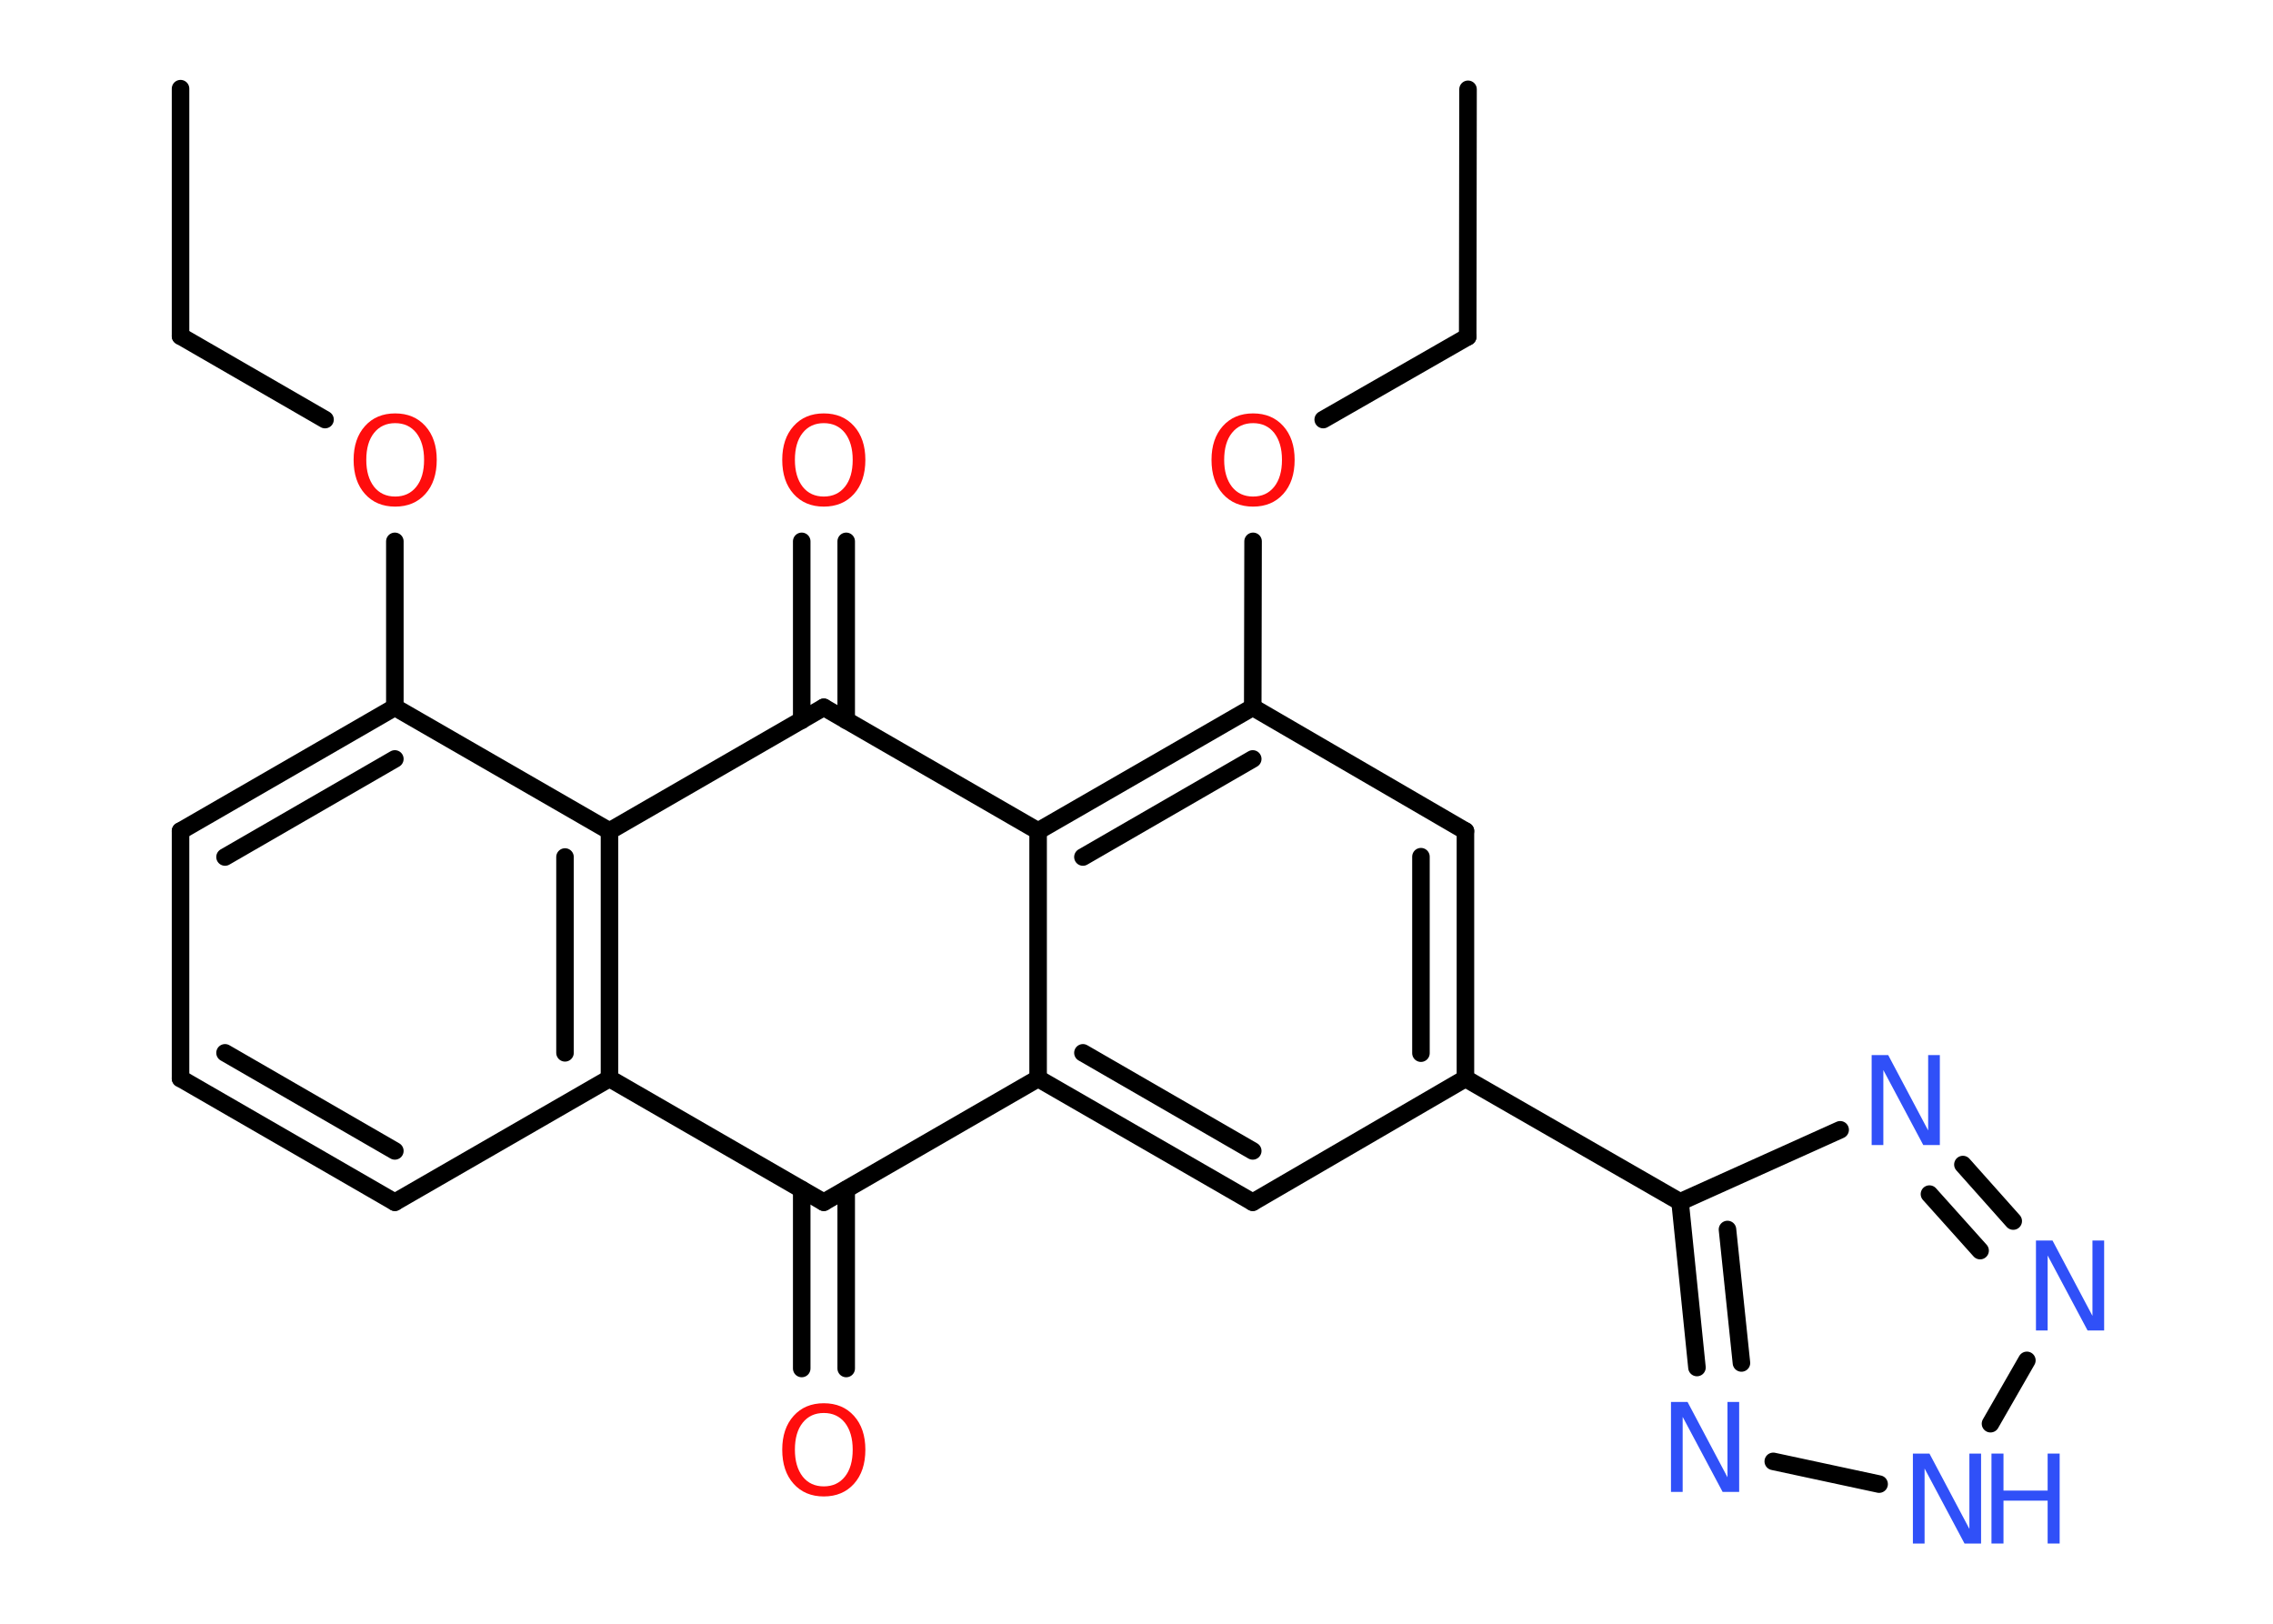 <?xml version='1.0' encoding='UTF-8'?>
<!DOCTYPE svg PUBLIC "-//W3C//DTD SVG 1.1//EN" "http://www.w3.org/Graphics/SVG/1.1/DTD/svg11.dtd">
<svg version='1.2' xmlns='http://www.w3.org/2000/svg' xmlns:xlink='http://www.w3.org/1999/xlink' width='70.0mm' height='50.0mm' viewBox='0 0 70.0 50.0'>
  <desc>Generated by the Chemistry Development Kit (http://github.com/cdk)</desc>
  <g stroke-linecap='round' stroke-linejoin='round' stroke='#000000' stroke-width='.54' fill='#3050F8'>
    <rect x='.0' y='.0' width='70.0' height='50.0' fill='#FFFFFF' stroke='none'/>
    <g id='mol1' class='mol'>
      <line id='mol1bnd1' class='bond' x1='5.56' y1='2.73' x2='5.56' y2='10.35'/>
      <line id='mol1bnd2' class='bond' x1='5.56' y1='10.35' x2='10.01' y2='12.92'/>
      <line id='mol1bnd3' class='bond' x1='12.16' y1='16.67' x2='12.16' y2='21.78'/>
      <g id='mol1bnd4' class='bond'>
        <line x1='12.16' y1='21.78' x2='5.56' y2='25.59'/>
        <line x1='12.16' y1='23.37' x2='6.93' y2='26.39'/>
      </g>
      <line id='mol1bnd5' class='bond' x1='5.56' y1='25.59' x2='5.56' y2='33.21'/>
      <g id='mol1bnd6' class='bond'>
        <line x1='5.56' y1='33.21' x2='12.16' y2='37.02'/>
        <line x1='6.93' y1='32.42' x2='12.16' y2='35.44'/>
      </g>
      <line id='mol1bnd7' class='bond' x1='12.16' y1='37.02' x2='18.77' y2='33.21'/>
      <g id='mol1bnd8' class='bond'>
        <line x1='18.77' y1='33.21' x2='18.77' y2='25.59'/>
        <line x1='17.4' y1='32.42' x2='17.4' y2='26.39'/>
      </g>
      <line id='mol1bnd9' class='bond' x1='12.16' y1='21.78' x2='18.77' y2='25.59'/>
      <line id='mol1bnd10' class='bond' x1='18.77' y1='25.59' x2='25.37' y2='21.78'/>
      <g id='mol1bnd11' class='bond'>
        <line x1='24.69' y1='22.18' x2='24.69' y2='16.67'/>
        <line x1='26.06' y1='22.18' x2='26.06' y2='16.67'/>
      </g>
      <line id='mol1bnd12' class='bond' x1='25.37' y1='21.78' x2='31.97' y2='25.59'/>
      <g id='mol1bnd13' class='bond'>
        <line x1='38.58' y1='21.78' x2='31.97' y2='25.59'/>
        <line x1='38.58' y1='23.37' x2='33.35' y2='26.39'/>
      </g>
      <line id='mol1bnd14' class='bond' x1='38.58' y1='21.78' x2='38.59' y2='16.67'/>
      <line id='mol1bnd15' class='bond' x1='40.75' y1='12.92' x2='45.2' y2='10.37'/>
      <line id='mol1bnd16' class='bond' x1='45.2' y1='10.37' x2='45.21' y2='2.75'/>
      <line id='mol1bnd17' class='bond' x1='38.58' y1='21.78' x2='45.13' y2='25.59'/>
      <g id='mol1bnd18' class='bond'>
        <line x1='45.13' y1='33.21' x2='45.13' y2='25.59'/>
        <line x1='43.76' y1='32.43' x2='43.76' y2='26.38'/>
      </g>
      <line id='mol1bnd19' class='bond' x1='45.13' y1='33.21' x2='51.74' y2='37.01'/>
      <line id='mol1bnd20' class='bond' x1='51.74' y1='37.01' x2='56.67' y2='34.79'/>
      <g id='mol1bnd21' class='bond'>
        <line x1='62.0' y1='37.6' x2='60.45' y2='35.86'/>
        <line x1='60.98' y1='38.51' x2='59.42' y2='36.77'/>
      </g>
      <line id='mol1bnd22' class='bond' x1='62.42' y1='41.89' x2='61.3' y2='43.84'/>
      <line id='mol1bnd23' class='bond' x1='57.87' y1='45.7' x2='54.61' y2='45.0'/>
      <g id='mol1bnd24' class='bond'>
        <line x1='51.74' y1='37.01' x2='52.26' y2='42.11'/>
        <line x1='53.2' y1='37.86' x2='53.63' y2='41.97'/>
      </g>
      <line id='mol1bnd25' class='bond' x1='45.13' y1='33.21' x2='38.58' y2='37.02'/>
      <g id='mol1bnd26' class='bond'>
        <line x1='31.97' y1='33.21' x2='38.58' y2='37.02'/>
        <line x1='33.35' y1='32.42' x2='38.58' y2='35.44'/>
      </g>
      <line id='mol1bnd27' class='bond' x1='31.97' y1='25.59' x2='31.97' y2='33.21'/>
      <line id='mol1bnd28' class='bond' x1='31.97' y1='33.21' x2='25.37' y2='37.02'/>
      <line id='mol1bnd29' class='bond' x1='18.77' y1='33.21' x2='25.37' y2='37.02'/>
      <g id='mol1bnd30' class='bond'>
        <line x1='26.06' y1='36.63' x2='26.06' y2='42.14'/>
        <line x1='24.69' y1='36.63' x2='24.69' y2='42.14'/>
      </g>
      <path id='mol1atm3' class='atom' d='M12.17 13.03q-.41 .0 -.65 .3q-.24 .3 -.24 .83q.0 .52 .24 .83q.24 .3 .65 .3q.41 .0 .65 -.3q.24 -.3 .24 -.83q.0 -.52 -.24 -.83q-.24 -.3 -.65 -.3zM12.17 12.73q.58 .0 .93 .39q.35 .39 .35 1.04q.0 .66 -.35 1.05q-.35 .39 -.93 .39q-.58 .0 -.93 -.39q-.35 -.39 -.35 -1.05q.0 -.65 .35 -1.04q.35 -.39 .93 -.39z' stroke='none' fill='#FF0D0D'/>
      <path id='mol1atm11' class='atom' d='M25.37 13.03q-.41 .0 -.65 .3q-.24 .3 -.24 .83q.0 .52 .24 .83q.24 .3 .65 .3q.41 .0 .65 -.3q.24 -.3 .24 -.83q.0 -.52 -.24 -.83q-.24 -.3 -.65 -.3zM25.37 12.73q.58 .0 .93 .39q.35 .39 .35 1.04q.0 .66 -.35 1.05q-.35 .39 -.93 .39q-.58 .0 -.93 -.39q-.35 -.39 -.35 -1.05q.0 -.65 .35 -1.04q.35 -.39 .93 -.39z' stroke='none' fill='#FF0D0D'/>
      <path id='mol1atm14' class='atom' d='M38.59 13.03q-.41 .0 -.65 .3q-.24 .3 -.24 .83q.0 .52 .24 .83q.24 .3 .65 .3q.41 .0 .65 -.3q.24 -.3 .24 -.83q.0 -.52 -.24 -.83q-.24 -.3 -.65 -.3zM38.59 12.73q.58 .0 .93 .39q.35 .39 .35 1.04q.0 .66 -.35 1.05q-.35 .39 -.93 .39q-.58 .0 -.93 -.39q-.35 -.39 -.35 -1.05q.0 -.65 .35 -1.04q.35 -.39 .93 -.39z' stroke='none' fill='#FF0D0D'/>
      <path id='mol1atm20' class='atom' d='M57.65 32.49h.5l1.23 2.32v-2.32h.36v2.77h-.51l-1.23 -2.31v2.31h-.36v-2.77z' stroke='none'/>
      <path id='mol1atm21' class='atom' d='M62.71 38.2h.5l1.23 2.32v-2.32h.36v2.77h-.51l-1.23 -2.31v2.31h-.36v-2.77z' stroke='none'/>
      <g id='mol1atm22' class='atom'>
        <path d='M58.92 44.76h.5l1.23 2.32v-2.32h.36v2.77h-.51l-1.23 -2.31v2.31h-.36v-2.77z' stroke='none'/>
        <path d='M61.33 44.76h.37v1.14h1.36v-1.14h.37v2.77h-.37v-1.32h-1.36v1.32h-.37v-2.77z' stroke='none'/>
      </g>
      <path id='mol1atm23' class='atom' d='M51.47 43.17h.5l1.23 2.32v-2.32h.36v2.77h-.51l-1.23 -2.31v2.31h-.36v-2.77z' stroke='none'/>
      <path id='mol1atm27' class='atom' d='M25.37 43.51q-.41 .0 -.65 .3q-.24 .3 -.24 .83q.0 .52 .24 .83q.24 .3 .65 .3q.41 .0 .65 -.3q.24 -.3 .24 -.83q.0 -.52 -.24 -.83q-.24 -.3 -.65 -.3zM25.37 43.21q.58 .0 .93 .39q.35 .39 .35 1.04q.0 .66 -.35 1.05q-.35 .39 -.93 .39q-.58 .0 -.93 -.39q-.35 -.39 -.35 -1.05q.0 -.65 .35 -1.04q.35 -.39 .93 -.39z' stroke='none' fill='#FF0D0D'/>
    </g>
  </g>
</svg>
